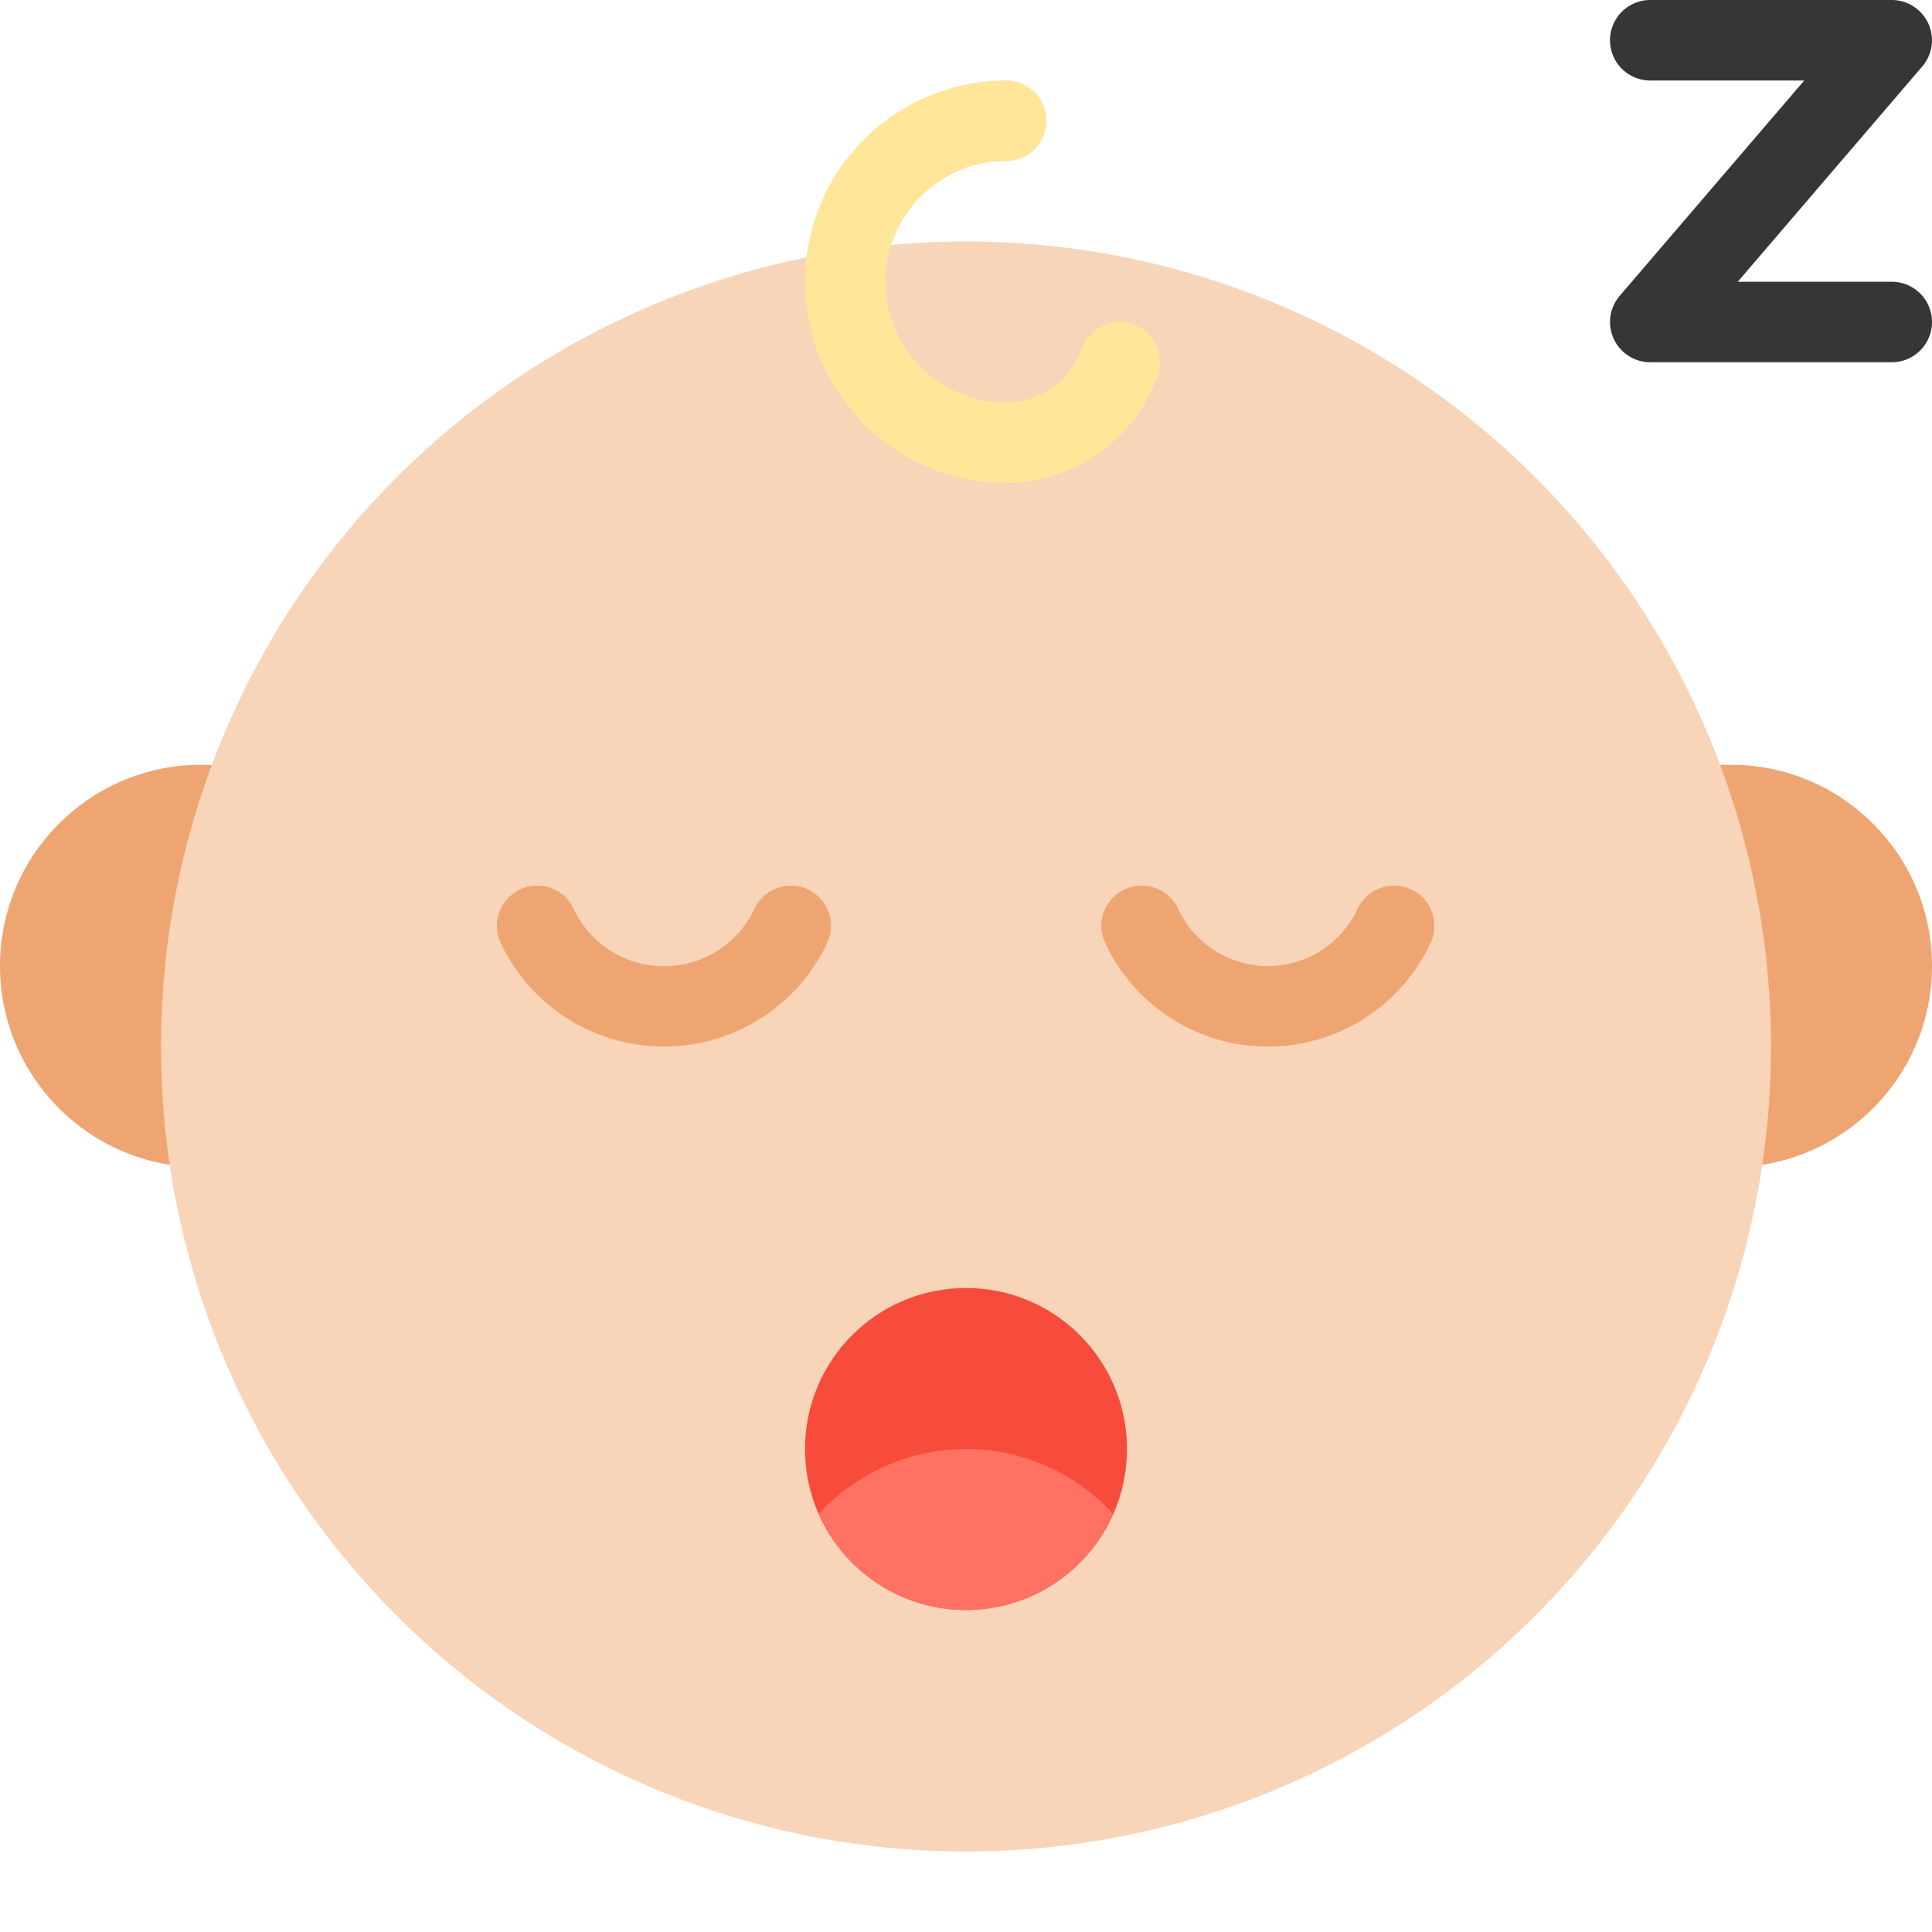 <svg xmlns="http://www.w3.org/2000/svg" height="48" width="48" viewBox="0 0 48 48"><title>sleeping baby</title><g class="nc-icon-wrapper"><circle cx="5" cy="24" r="5" fill="#efa571"></circle><circle cx="43" cy="24" r="5" fill="#efa571"></circle><circle cx="24" cy="26" r="20" fill="#f8d4b9"></circle><path d="M28.151,8.058a1,1,0,0,0-1.277.607A2,2,0,0,1,25,10a3,3,0,0,1,0-6,1,1,0,0,0,0-2,5,5,0,0,0,0,10,4,4,0,0,0,3.759-2.665A1,1,0,0,0,28.151,8.058Z" fill="#ffe699"></path><path d="M20.081,22.1a1,1,0,0,0-1.333.471,2.481,2.481,0,0,1-4.5,0,1,1,0,0,0-1.805.862,4.482,4.482,0,0,0,8.106,0A1,1,0,0,0,20.081,22.1Z" fill="#efa571"></path><circle cx="24" cy="36" r="4" fill="#f74b3b"></circle><path d="M35.065,22.1a1,1,0,0,0-1.333.473,2.457,2.457,0,0,1-4.464,0,1,1,0,0,0-1.807.86,4.459,4.459,0,0,0,8.078,0A1,1,0,0,0,35.065,22.1Z" fill="#efa571"></path><path d="M24,36a4.974,4.974,0,0,0-3.656,1.61,3.991,3.991,0,0,0,7.312,0A4.974,4.974,0,0,0,24,36Z" fill="#ff7163"></path><path d="M47,9H41a1,1,0,0,1-.759-1.65L44.826,2H41a1,1,0,0,1,0-2h6a1,1,0,0,1,.759,1.65L43.174,7H47a1,1,0,0,1,0,2Z" fill="#363636"></path></g></svg>